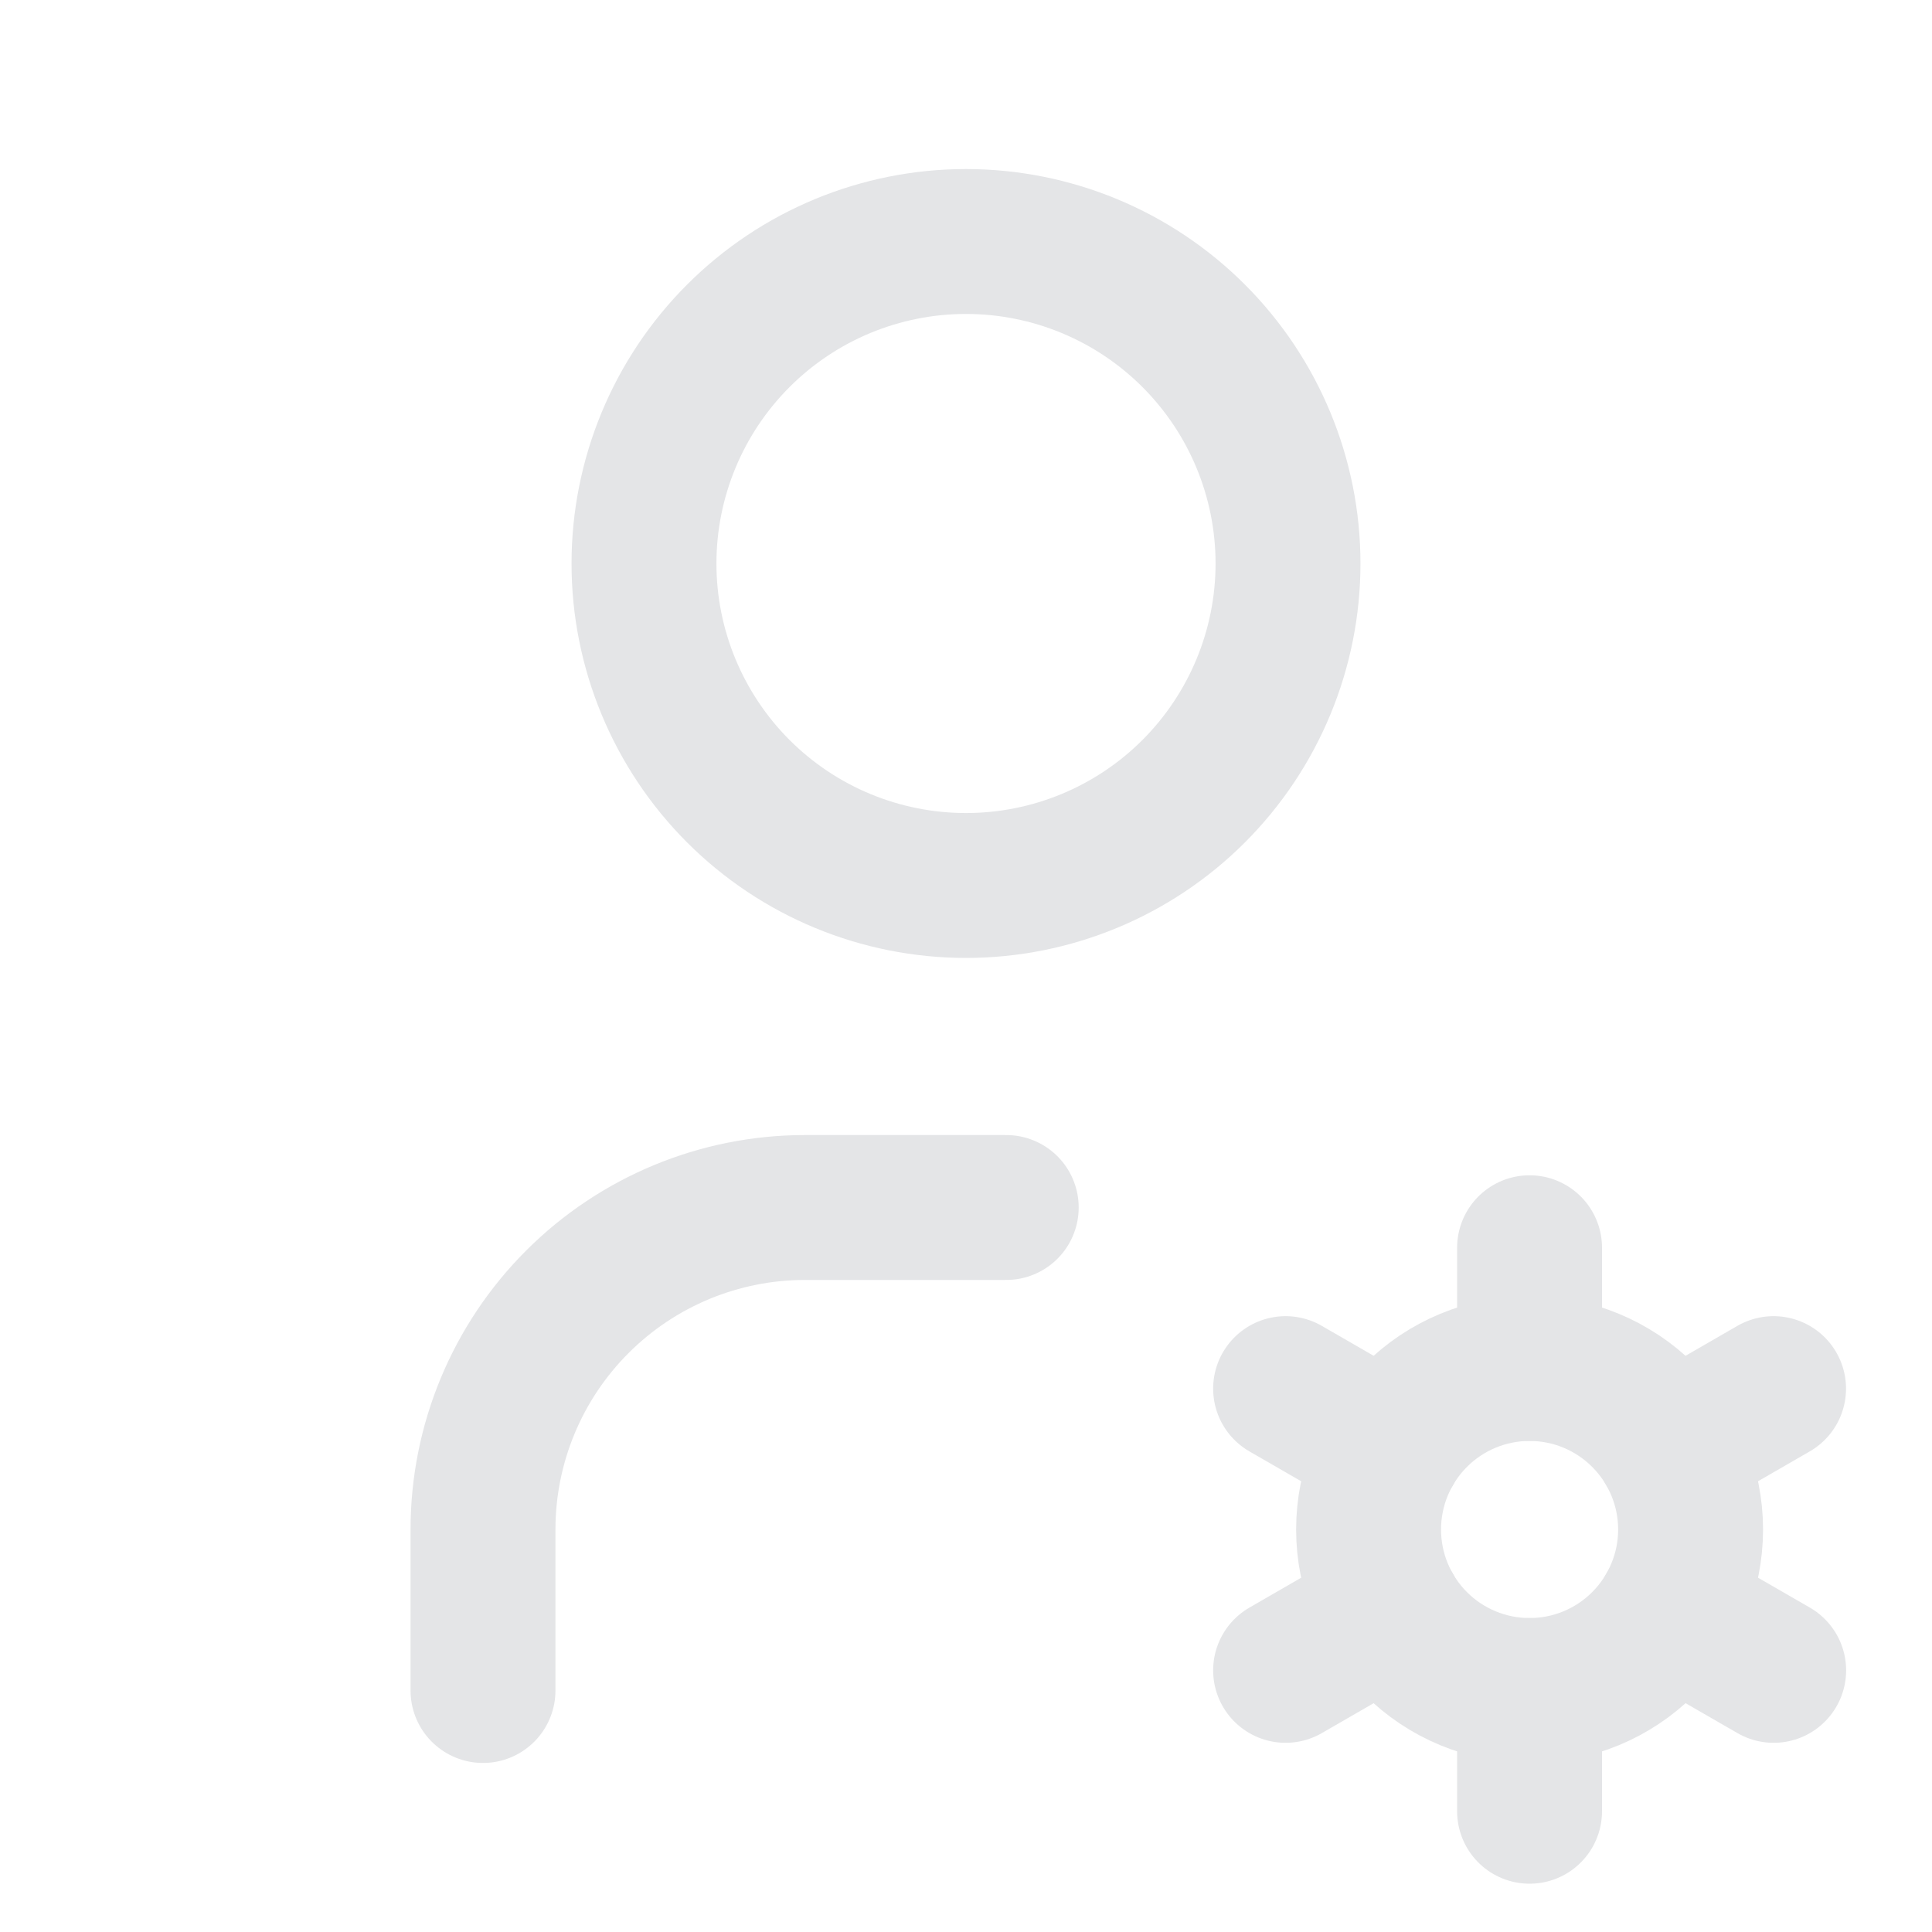 <svg width="40" height="40" viewBox="0 0 40 40" fill="none" xmlns="http://www.w3.org/2000/svg">
<g clip-path="url(#clip0_511_418)">
<path d="M13.333 11.667C13.333 13.435 14.036 15.13 15.286 16.381C16.536 17.631 18.232 18.333 20 18.333C21.768 18.333 23.464 17.631 24.714 16.381C25.964 15.13 26.667 13.435 26.667 11.667C26.667 9.899 25.964 8.203 24.714 6.953C23.464 5.702 21.768 5 20 5C18.232 5 16.536 5.702 15.286 6.953C14.036 8.203 13.333 9.899 13.333 11.667Z" stroke="#E4E5E7" stroke-width="3" stroke-linecap="round" stroke-linejoin="round"/>
<path d="M10 35V31.667C10 29.899 10.702 28.203 11.953 26.953C13.203 25.702 14.899 25 16.667 25H20.833" stroke="#E4E5E7" stroke-width="3" stroke-linecap="round" stroke-linejoin="round"/>
<path d="M28.335 31.667C28.335 32.551 28.686 33.398 29.311 34.024C29.936 34.649 30.784 35 31.668 35C32.552 35 33.4 34.649 34.025 34.024C34.65 33.398 35.002 32.551 35.002 31.667C35.002 30.782 34.65 29.935 34.025 29.31C33.4 28.684 32.552 28.333 31.668 28.333C30.784 28.333 29.936 28.684 29.311 29.31C28.686 29.935 28.335 30.782 28.335 31.667Z" stroke="#E4E5E7" stroke-width="3" stroke-linecap="round" stroke-linejoin="round"/>
<path d="M31.668 25.833V28.333" stroke="#E4E5E7" stroke-width="3" stroke-linecap="round" stroke-linejoin="round"/>
<path d="M31.668 35V37.5" stroke="#E4E5E7" stroke-width="3" stroke-linecap="round" stroke-linejoin="round"/>
<path d="M36.72 28.75L34.555 30" stroke="#E4E5E7" stroke-width="3" stroke-linecap="round" stroke-linejoin="round"/>
<path d="M28.783 33.333L26.617 34.583" stroke="#E4E5E7" stroke-width="3" stroke-linecap="round" stroke-linejoin="round"/>
<path d="M26.617 28.75L28.783 30" stroke="#E4E5E7" stroke-width="3" stroke-linecap="round" stroke-linejoin="round"/>
<path d="M34.555 33.333L36.722 34.583" stroke="#E4E5E7" stroke-width="3" stroke-linecap="round" stroke-linejoin="round"/>
</g>
<defs>
<clipPath id="clip0_511_418">
<rect width="40" height="40" fill="white"/>
</clipPath>
</defs>
</svg>
